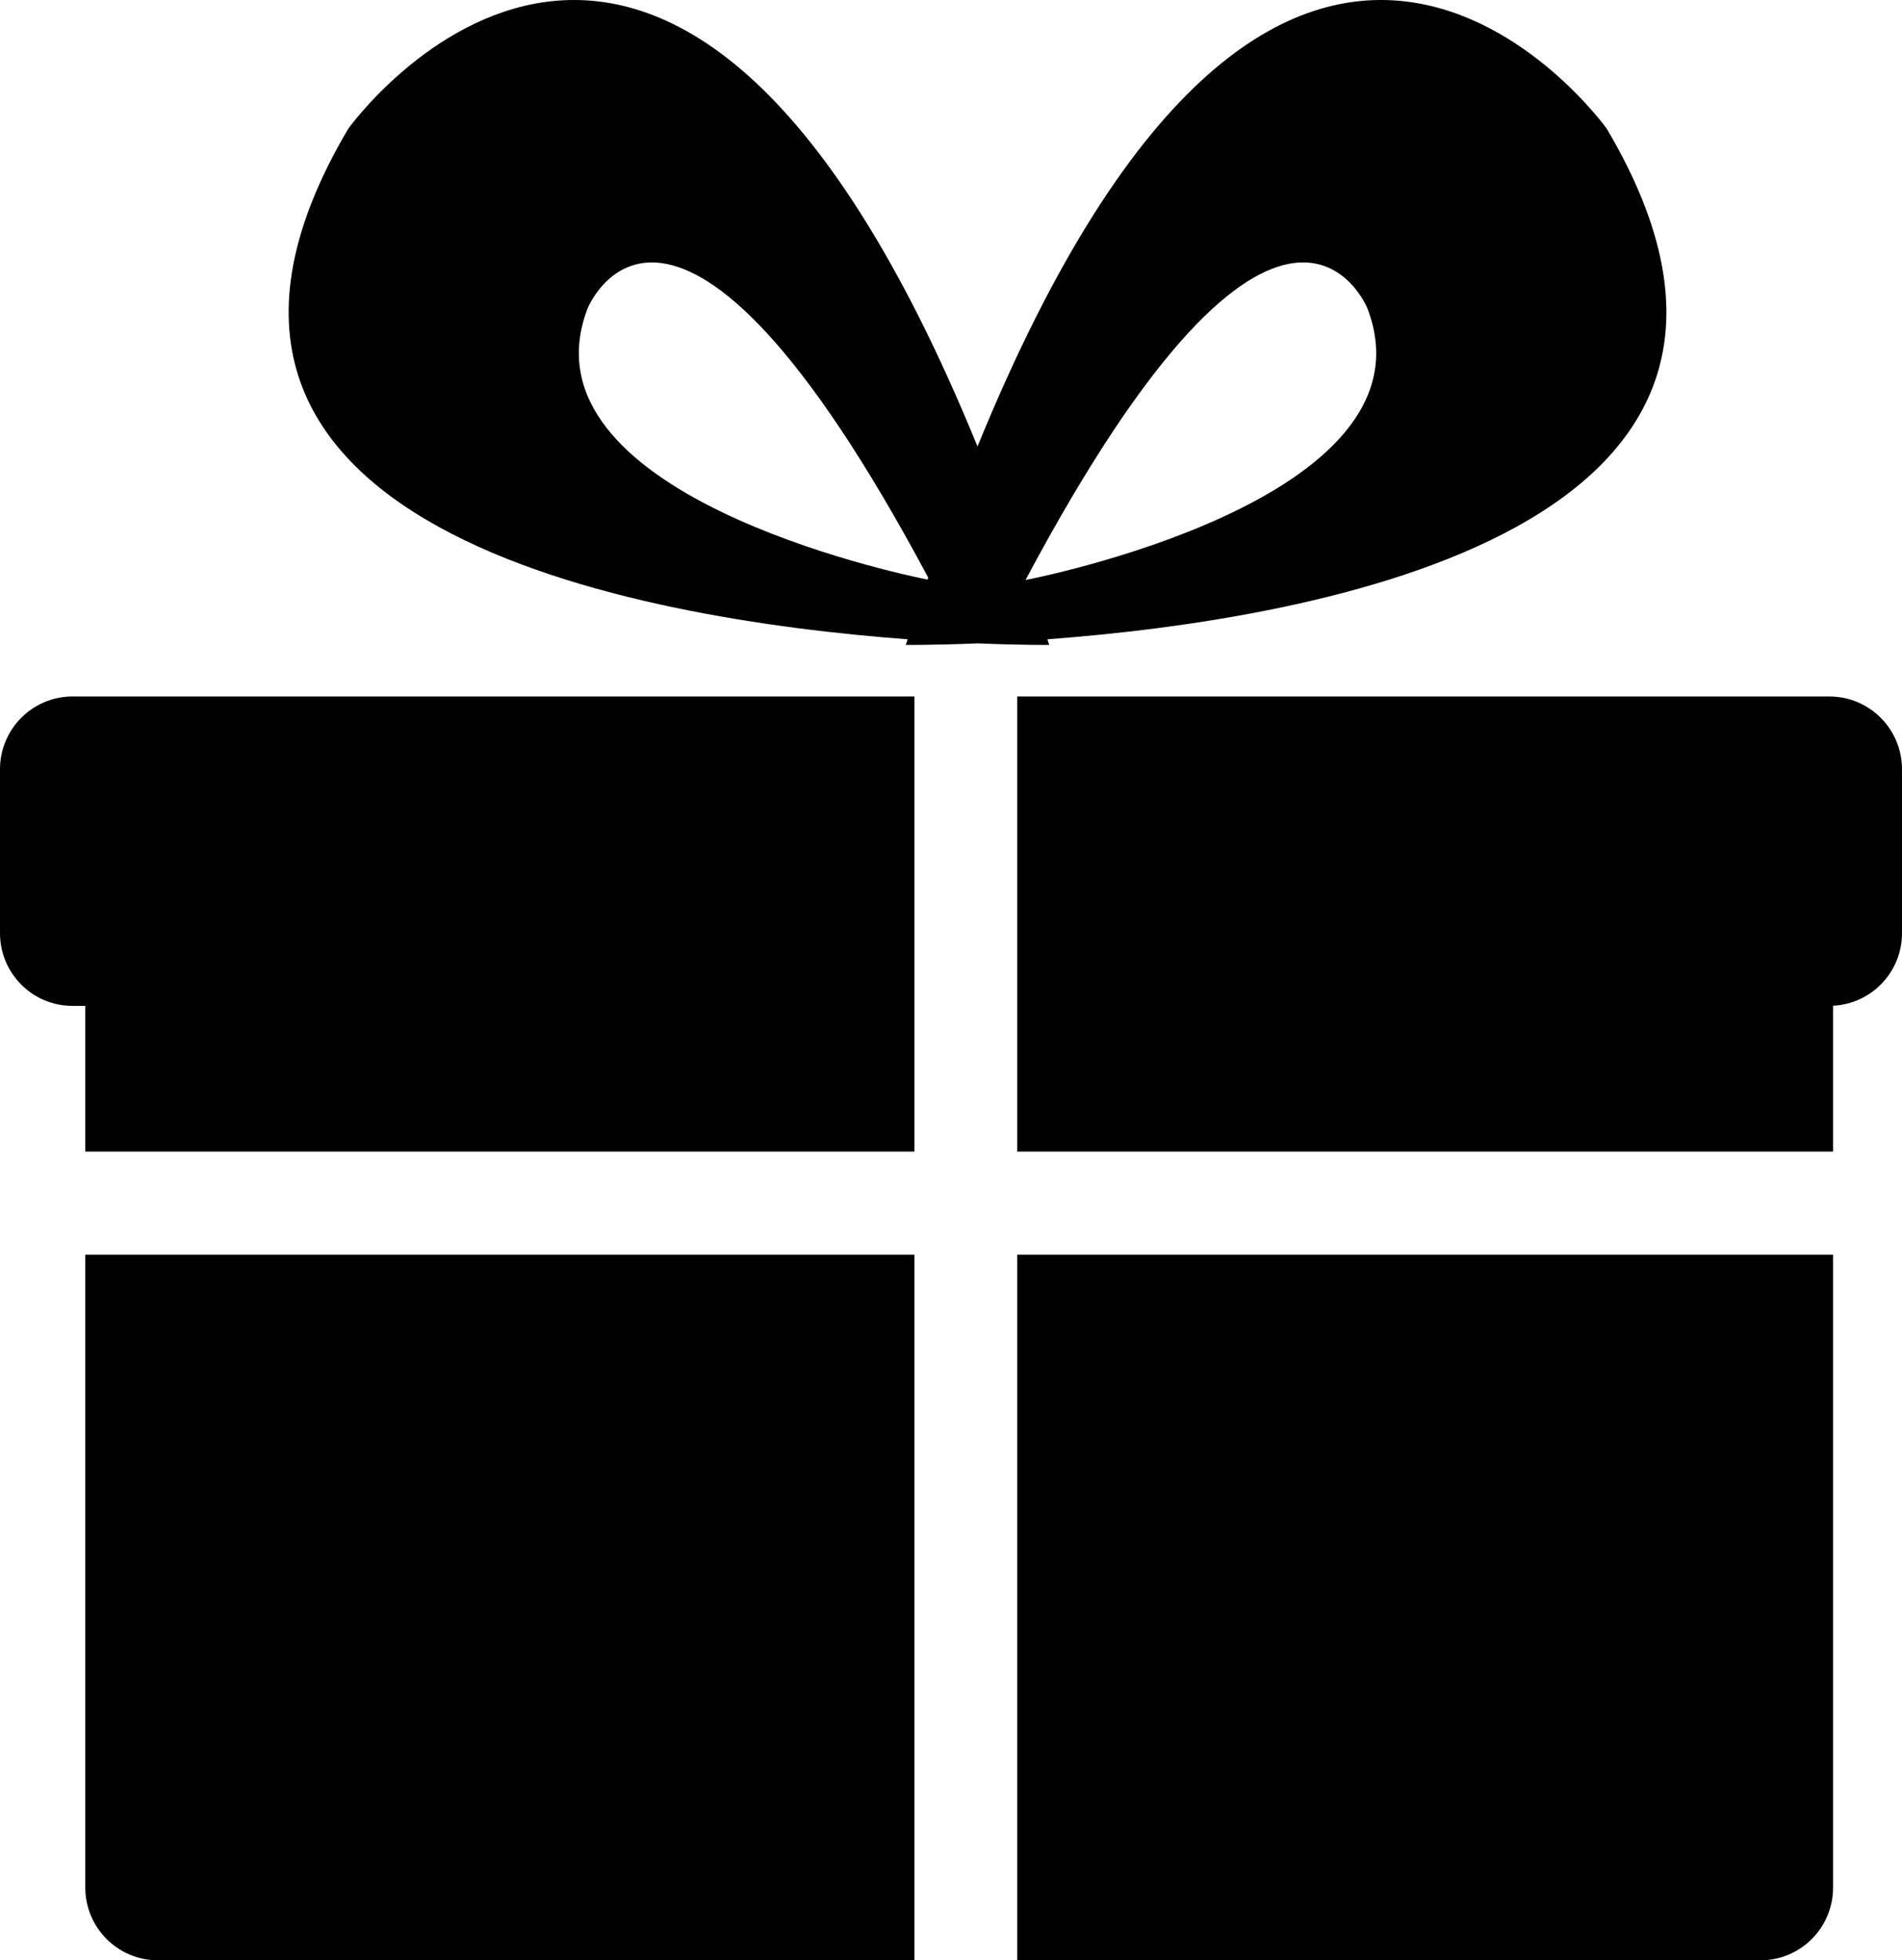 <?xml version="1.0" encoding="iso-8859-1"?>
<!-- Generator: Adobe Illustrator 16.0.0, SVG Export Plug-In . SVG Version: 6.00 Build 0)  -->
<!DOCTYPE svg PUBLIC "-//W3C//DTD SVG 1.1//EN" "http://www.w3.org/Graphics/SVG/1.1/DTD/svg11.dtd">
<svg version="1.1" xmlns="http://www.w3.org/2000/svg" xmlns:xlink="http://www.w3.org/1999/xlink" x="0px" y="0px" width="190px"
	 height="195.805px" viewBox="0 0 190 195.805" style="enable-background:new 0 0 190 195.805;" xml:space="preserve">
<g id="gift">
	<g id="gift_1_">
		<path d="M91.345,195.805v-70.477H8.521v63.206c0,4.017,3.244,7.271,7.246,7.271H91.345z M0,93.208
			c0,4.015,3.245,7.268,7.246,7.268h1.275v14.552h82.824V69.569H7.246C3.245,69.569,0,72.822,0,76.838V93.208z M34.796,12.847
			C11.075,52.929,64.015,61.87,90.668,63.856c-0.061,0.189-0.122,0.372-0.184,0.561c0,0,2.735,0.03,7.165-0.154
			c4.431,0.184,7.164,0.154,7.164,0.154c-0.061-0.189-0.121-0.372-0.183-0.561c26.653-1.986,79.593-10.927,55.871-51.009
			c0,0-31.762-44.348-62.854,31.749C66.559-31.5,34.796,12.847,34.796,12.847z M101.616,69.569v45.458h81.5v-14.568
			c3.832-0.191,6.884-3.358,6.884-7.25v-16.37c0-4.015-3.245-7.269-7.246-7.269H101.616z M101.616,125.329v70.476h74.253
			c4.003,0,7.247-3.254,7.247-7.27v-63.206H101.616z M58.7,30.802c0,0,8.45-21.013,34.027,26.899
			c-0.022,0.064-0.044,0.13-0.066,0.194C89.677,57.298,51.622,49.28,58.7,30.802z M136.598,30.802
			c7.367,19.228-34.152,27.131-34.152,27.131C128.122,9.716,136.598,30.802,136.598,30.802z"/>
	</g>
</g>
<g id="Capa_1">
</g>
</svg>
